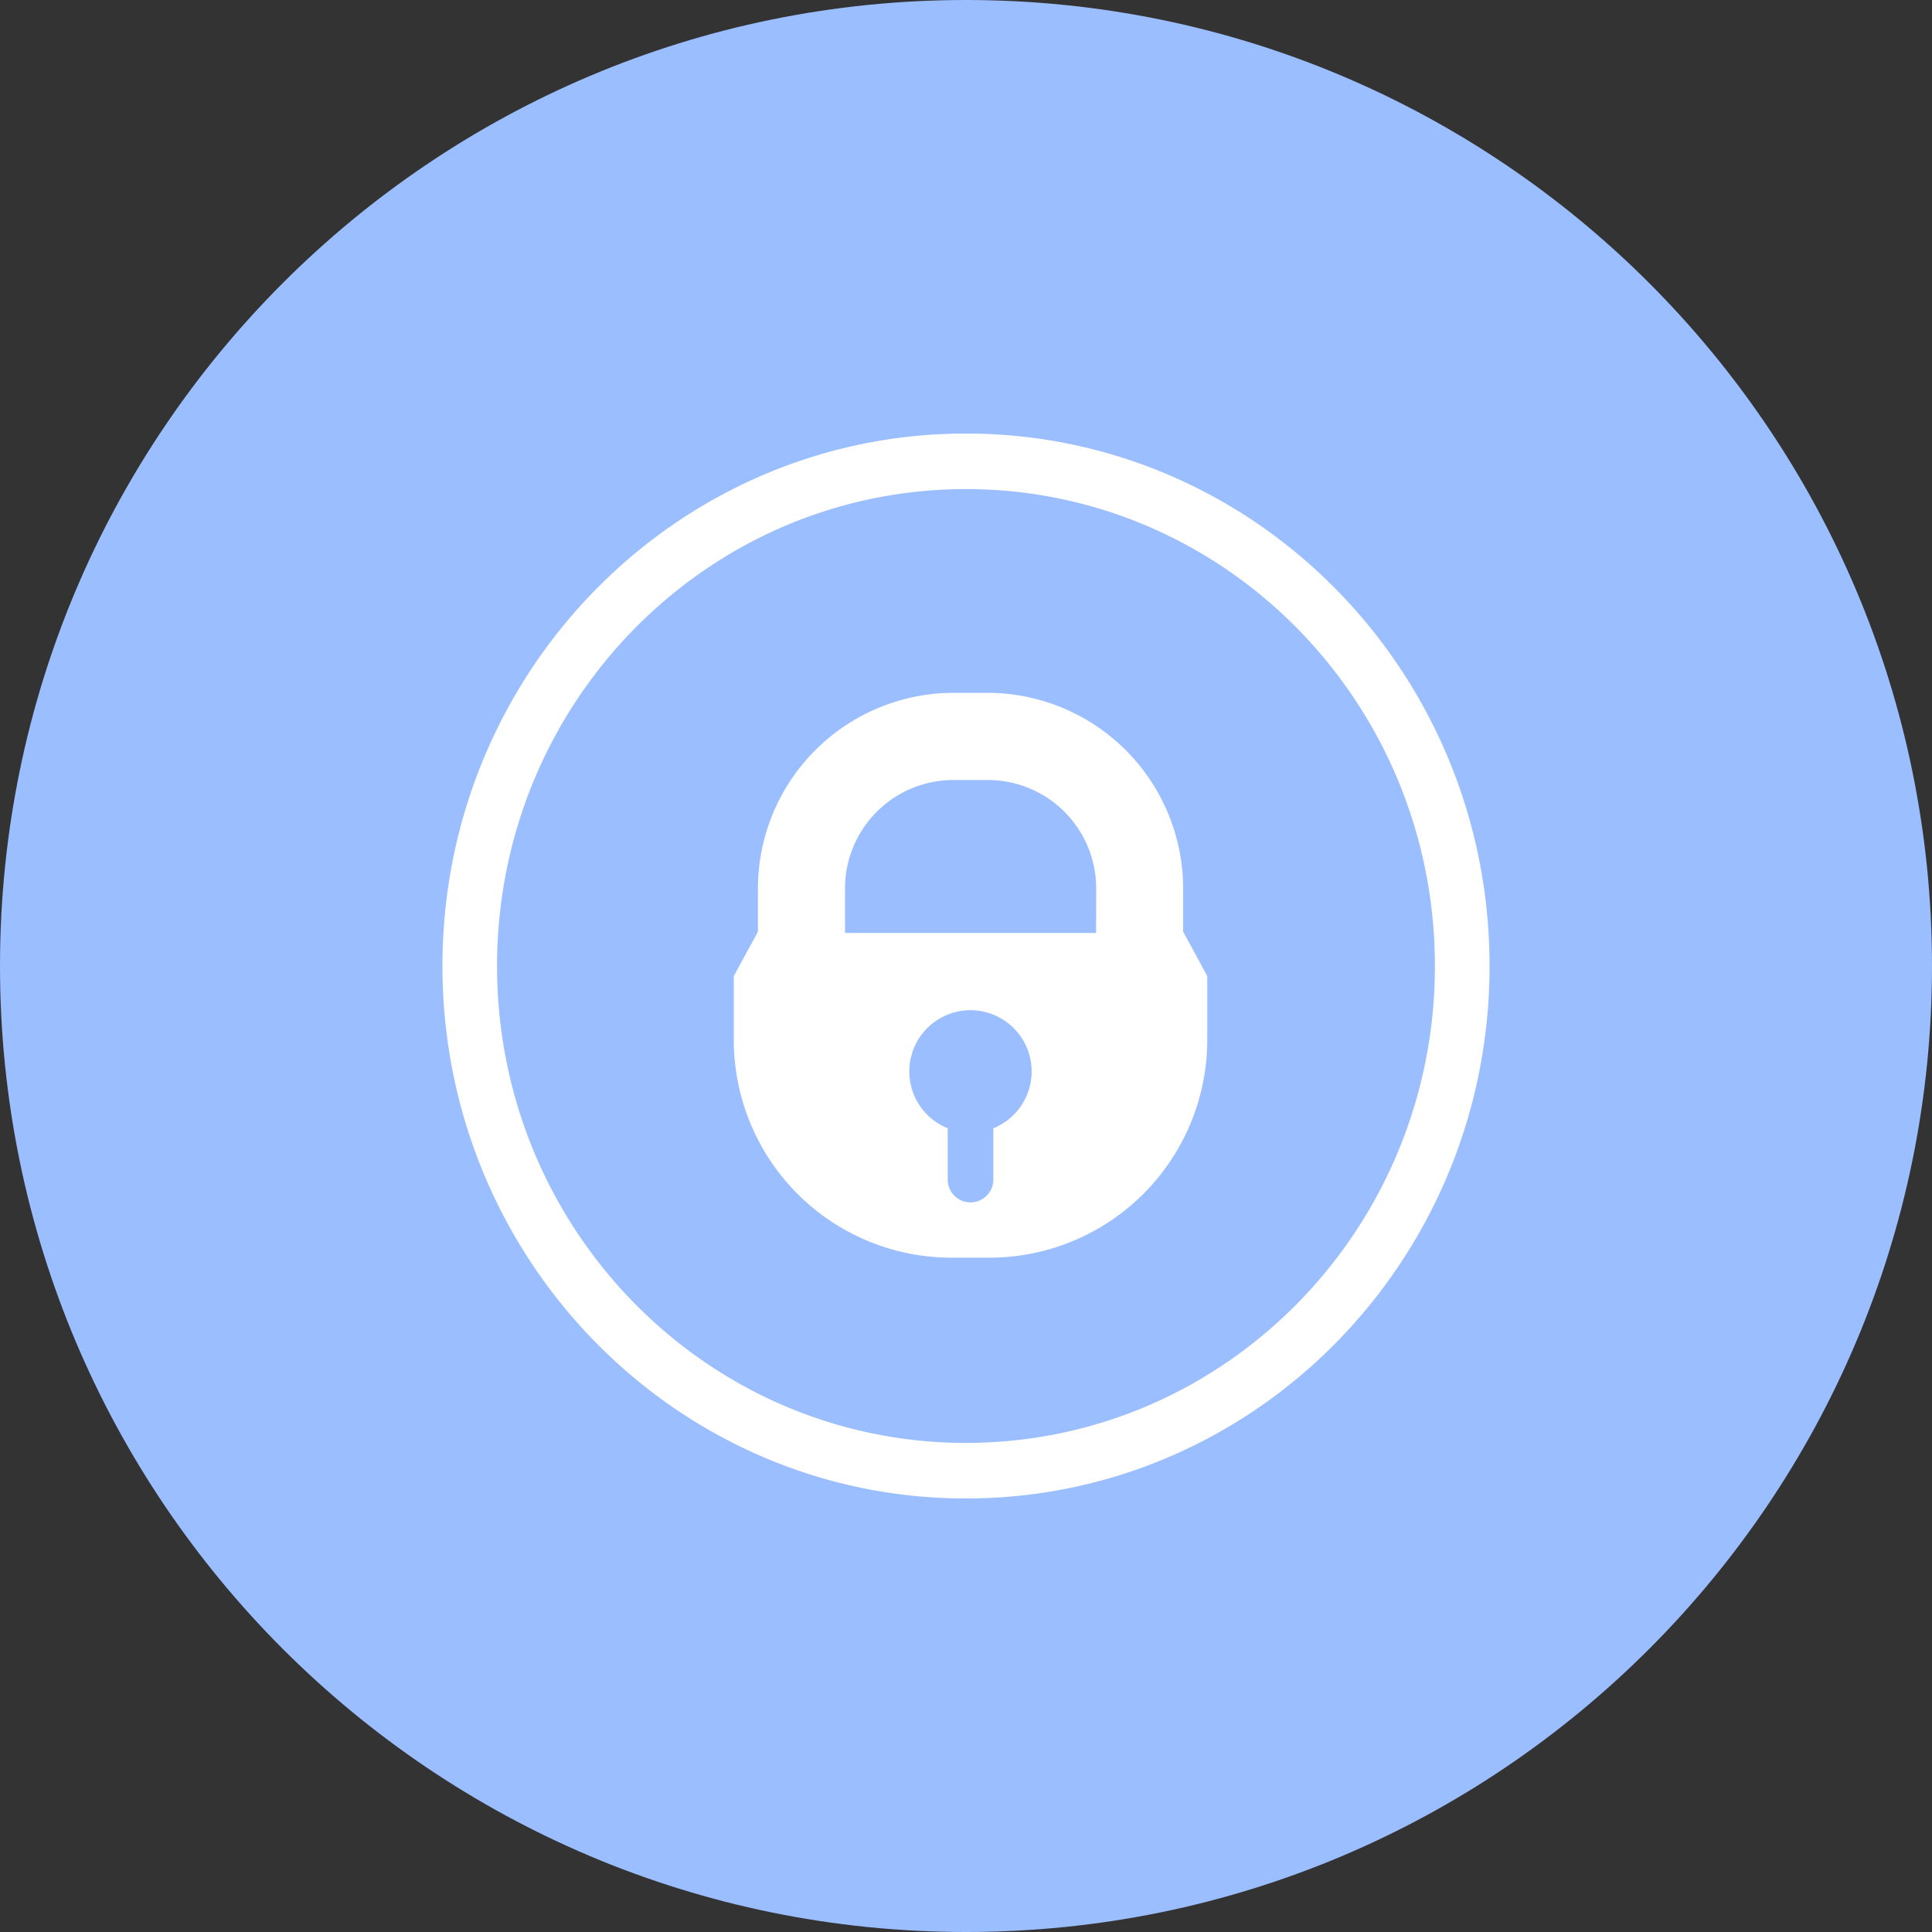<svg xmlns="http://www.w3.org/2000/svg" width="1024" height="1024" fill="none">
   <rect width="100%" height="100%" fill="#333333" stroke="none"/>
   <g clip-path="url(#a)">
      <path fill="#9ABEFF" d="M512 1024c282.77 0 512-229.23 512-512S794.77 0 512 0 0 229.23 0 512s229.23 512 512 512Z"/>
      <path fill="#fff" d="M512 229.781c-153.27 0-277.5 126.35-277.5 282.22 0 155.87 124.24 282.22 277.5 282.22s277.5-126.36 277.5-282.22-124.24-282.22-277.5-282.22Zm0 535c-137.27-.01-248.55-113.18-248.55-252.78S374.73 259.231 512 259.231s248.53 113.17 248.53 252.77c0 139.6-111.26 252.77-248.53 252.77v.01Zm115.09-271v-23.06a103.813 103.813 0 0 0-103.43-103.51h-18.54a103.804 103.804 0 0 0-103.4 103.51v23.08l-12.79 23.55v34a115.381 115.381 0 0 0 115.14 115.25h20.66a115.527 115.527 0 0 0 115.15-115.28v-34l-12.79-23.54Zm-100.6 104.22v27.2a12 12 0 0 1-5.36 10l-.08.08-.08.08h-.08l-.08.08h-.08l-.09.08-.08.08h-.08l-.16.08-.08.08-.08.08H520l-.08.08h-.08l-.08.08-.08.08h-.08l-.16.08h-.1l-.08.08-.08.08h-.16l-.08.08h-.14l-.08.08h-.08l-.08.08h-.16l-.09.08h-.06l-.08.08H518l-.08.08h-.16l-.08.08h-.24l-.08.08H517v.08h-.24l-.24.08h-.32a6.873 6.873 0 0 1-1.82.16h-.08a5.76 5.76 0 0 1-1.18-.08c-.51 0-1.016-.081-1.5-.24h-.08l-.16-.08h-.1l-.24-.08-.32-.08h-.16l-.09-.08h-.08l-.16-.08h-.08a4.821 4.821 0 0 0-.54-.24l-.24-.08v-.08h-.16l-.08-.08h-.08l-.08-.08-.16-.08h-.08l-.16-.08-.08-.08-.16-.08-.08-.08-.16-.08h-.08v-.08H508l-.16-.08a12.129 12.129 0 0 1-5.53-10.18v-27.18a32.456 32.456 0 0 1-19.805-36.116 32.461 32.461 0 0 1 31.565-26.464h.63a32.483 32.483 0 0 1 31.528 26.455 32.471 32.471 0 0 1-3.407 21.584 32.473 32.473 0 0 1-16.311 14.541h-.02Zm54.46-103.51H447.88v-23.77a57.428 57.428 0 0 1 57.22-57.29h18.56a57.433 57.433 0 0 1 57.34 57.29l-.05 23.77Z"/>
   </g>
   <defs>
      <clipPath id="a">
         <path fill="#fff" d="M0 0h1024v1024H0z"/>
      </clipPath>
   </defs>
</svg>
